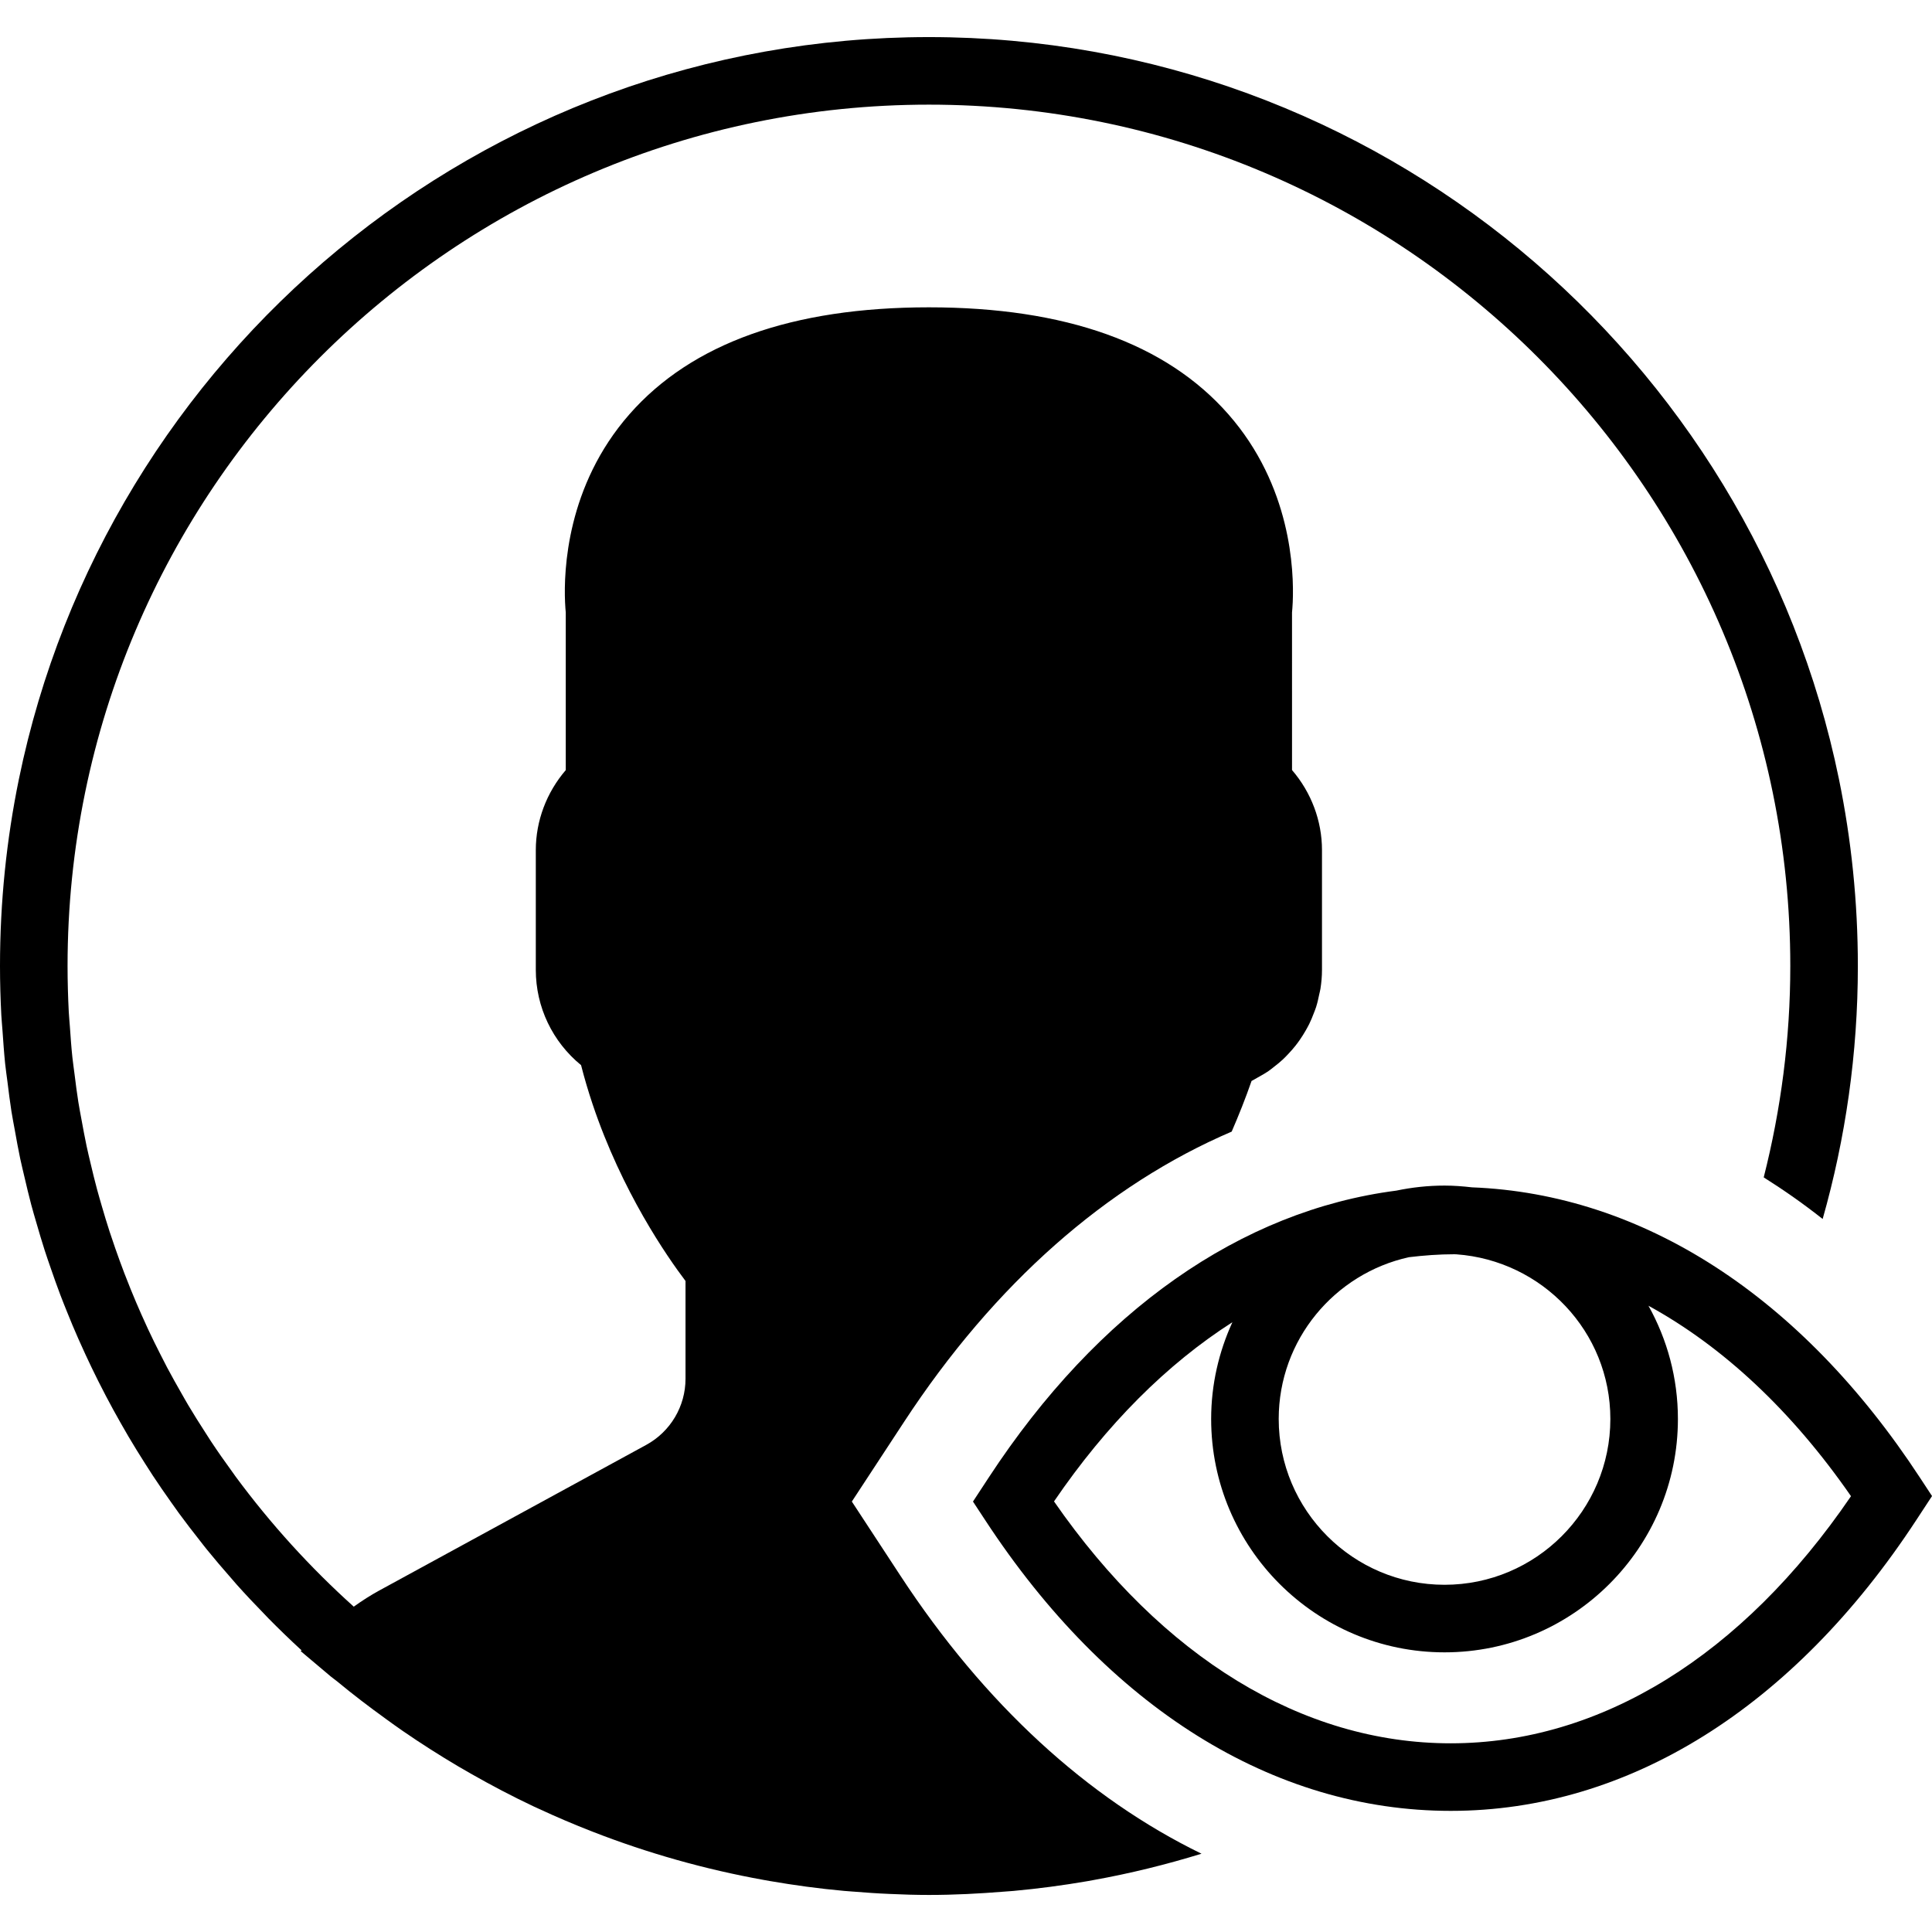 <?xml version="1.0" encoding="iso-8859-1"?>
<!-- Generator: Adobe Illustrator 18.0.0, SVG Export Plug-In . SVG Version: 6.00 Build 0)  -->
<!DOCTYPE svg PUBLIC "-//W3C//DTD SVG 1.1//EN" "http://www.w3.org/Graphics/SVG/1.1/DTD/svg11.dtd">
<svg version="1.1" id="Capa_1" xmlns="http://www.w3.org/2000/svg" xmlns:xlink="http://www.w3.org/1999/xlink" x="0px" y="0px"
	 viewBox="0 0 57.195 57.195" style="enable-background:new 0 0 57.195 57.195;" xml:space="preserve">
<g>
	<path d="M56.836,43.741c-3.514-5.367-8.206-8.395-13.26-8.591c-0.267-0.031-0.538-0.052-0.813-0.052
		c-0.489,0-0.965,0.053-1.425,0.149c-4.597,0.592-8.832,3.552-12.068,8.494l-0.466,0.711L29.164,45
		c3.635,5.552,8.529,8.609,13.783,8.609c5.253,0,10.148-3.058,13.783-8.609l0.466-0.711L56.836,43.741z M47.673,42.007
		c0,2.707-2.202,4.909-4.909,4.909s-4.909-2.202-4.909-4.909c0-2.345,1.655-4.305,3.856-4.789c0.445-0.053,0.892-0.087,1.343-0.087
		c0.02,0,0.04,0.002,0.06,0.002C45.655,37.316,47.673,39.419,47.673,42.007z M42.947,51.609c-4.387,0-8.538-2.537-11.744-7.161
		c1.559-2.287,3.348-4.069,5.281-5.305c-0.4,0.874-0.629,1.842-0.629,2.864c0,3.81,3.1,6.909,6.909,6.909s6.909-3.1,6.909-6.909
		c0-1.216-0.318-2.358-0.872-3.352c2.204,1.207,4.242,3.107,5.996,5.638C51.577,49.016,47.383,51.609,42.947,51.609z"/>
	<path d="M26.654,46.644l-1.436-2.192l1.543-2.354c2.683-4.099,6.011-7.017,9.702-8.598c0.212-0.49,0.411-0.988,0.588-1.499
		c0.009-0.004,0.016-0.01,0.025-0.014c0.054-0.026,0.103-0.059,0.156-0.088c0.111-0.061,0.22-0.122,0.323-0.193
		c0.059-0.04,0.112-0.085,0.168-0.129c0.089-0.069,0.177-0.139,0.258-0.216c0.054-0.05,0.104-0.103,0.154-0.156
		c0.075-0.079,0.147-0.16,0.214-0.245c0.046-0.058,0.089-0.116,0.131-0.177c0.063-0.09,0.12-0.183,0.175-0.278
		c0.035-0.062,0.07-0.124,0.102-0.188c0.051-0.103,0.094-0.209,0.135-0.317c0.024-0.063,0.05-0.124,0.07-0.188
		c0.039-0.123,0.067-0.249,0.093-0.377c0.011-0.053,0.026-0.105,0.035-0.16c0.029-0.185,0.046-0.372,0.046-0.564v-3.545
		c0-0.867-0.318-1.708-0.887-2.369V18.13c0.006-0.065,0.015-0.167,0.021-0.302c0.041-0.942-0.049-3.448-1.904-5.562
		c-1.843-2.103-4.826-3.168-8.867-3.168s-7.024,1.065-8.867,3.168c-1.854,2.114-1.945,4.621-1.904,5.563
		c0.006,0.135,0.014,0.237,0.021,0.302v4.667c-0.568,0.661-0.887,1.502-0.887,2.369v3.545c0,1.101,0.494,2.128,1.34,2.821
		c0.101,0.396,0.216,0.781,0.34,1.152c0.87,2.596,2.213,4.525,2.752,5.237v2.894c0,0.816-0.445,1.566-1.162,1.958l-7.907,4.313
		c-0.252,0.138-0.502,0.297-0.751,0.476c0,0-0.001,0-0.001,0.001l0,0c-1.291-1.161-2.463-2.451-3.496-3.85
		c-0.036-0.049-0.071-0.1-0.107-0.15c-0.213-0.293-0.422-0.589-0.622-0.892c-0.057-0.086-0.111-0.174-0.167-0.26
		c-0.174-0.269-0.345-0.54-0.509-0.816c-0.066-0.11-0.128-0.223-0.192-0.334c-0.148-0.258-0.293-0.517-0.433-0.78
		c-0.067-0.127-0.132-0.255-0.197-0.384c-0.128-0.251-0.253-0.505-0.372-0.761c-0.066-0.142-0.13-0.285-0.194-0.428
		c-0.11-0.248-0.216-0.497-0.318-0.749c-0.062-0.153-0.123-0.307-0.182-0.461c-0.095-0.248-0.185-0.497-0.273-0.748
		c-0.056-0.162-0.112-0.324-0.165-0.487c-0.081-0.248-0.156-0.498-0.229-0.749c-0.049-0.17-0.099-0.339-0.145-0.51
		c-0.068-0.251-0.129-0.506-0.189-0.76c-0.041-0.173-0.083-0.345-0.12-0.52c-0.055-0.258-0.102-0.519-0.15-0.779
		c-0.032-0.175-0.066-0.348-0.094-0.524c-0.043-0.27-0.077-0.542-0.111-0.815c-0.021-0.169-0.047-0.337-0.065-0.507
		c-0.032-0.3-0.053-0.603-0.074-0.906c-0.01-0.145-0.025-0.289-0.033-0.435C2.013,29.506,2,29.053,2,28.598
		c0-14.061,11.439-25.5,25.5-25.5S53,14.537,53,28.598c0,2.16-0.279,4.254-0.787,6.257c0.594,0.375,1.177,0.782,1.745,1.232
		C54.634,33.704,55,31.193,55,28.598c0-1.896-0.193-3.747-0.56-5.535C51.872,10.543,40.768,1.098,27.5,1.098
		S3.128,10.543,0.56,23.063C0.193,24.851,0,26.702,0,28.598c0,0.488,0.014,0.973,0.039,1.455c0.008,0.155,0.025,0.307,0.035,0.461
		c0.023,0.326,0.045,0.651,0.078,0.974c0.019,0.183,0.047,0.364,0.07,0.546c0.036,0.291,0.072,0.582,0.117,0.87
		c0.03,0.188,0.067,0.375,0.101,0.562c0.05,0.279,0.1,0.558,0.158,0.833c0.04,0.187,0.086,0.372,0.129,0.557
		c0.064,0.272,0.127,0.544,0.199,0.813c0.049,0.184,0.103,0.365,0.156,0.547c0.077,0.268,0.156,0.534,0.241,0.799
		c0.057,0.177,0.118,0.352,0.179,0.528c0.091,0.265,0.185,0.53,0.284,0.791c0.064,0.169,0.132,0.337,0.199,0.504
		c0.106,0.264,0.215,0.526,0.33,0.786c0.07,0.16,0.143,0.319,0.216,0.477c0.122,0.263,0.247,0.524,0.377,0.783
		c0.075,0.149,0.151,0.298,0.229,0.446c0.138,0.264,0.281,0.524,0.428,0.783c0.078,0.138,0.157,0.275,0.237,0.412
		c0.156,0.264,0.317,0.525,0.482,0.784c0.079,0.125,0.158,0.25,0.24,0.374c0.176,0.267,0.358,0.53,0.543,0.791
		c0.077,0.109,0.154,0.219,0.233,0.327c0.2,0.273,0.406,0.54,0.616,0.806c0.072,0.091,0.141,0.183,0.214,0.272
		c0.228,0.281,0.463,0.556,0.702,0.828c0.061,0.069,0.119,0.14,0.181,0.209c0.266,0.297,0.539,0.587,0.818,0.872
		c0.039,0.04,0.075,0.081,0.114,0.12c0.32,0.324,0.647,0.641,0.983,0.949l-0.026,0.023l0.892,0.752
		c0.057,0.048,0.12,0.089,0.177,0.136c0.476,0.395,0.969,0.77,1.472,1.133c0.159,0.115,0.318,0.23,0.479,0.341
		c0.535,0.369,1.085,0.719,1.646,1.051c0.122,0.071,0.243,0.141,0.366,0.211l0.001,0.001c0,0,0,0,0,0
		c0.613,0.349,1.238,0.678,1.879,0.98c0.047,0.022,0.094,0.042,0.141,0.064c0.515,0.239,1.038,0.462,1.57,0.669
		c0.014,0.005,0.027,0.011,0.041,0.016c1.612,0.627,3.297,1.105,5.04,1.419c0.062,0.011,0.123,0.022,0.185,0.033
		c0.723,0.125,1.455,0.225,2.197,0.292c0.09,0.008,0.18,0.013,0.27,0.021h0.001c0.001,0,0.002,0,0.003,0
		c0.356,0.029,0.713,0.054,1.073,0.069c0.387,0.018,0.775,0.03,1.166,0.03c0.749,0,1.488-0.039,2.222-0.098
		c0.093-0.008,0.186-0.013,0.279-0.021c0.735-0.067,1.461-0.164,2.178-0.287c0.062-0.011,0.125-0.022,0.187-0.034
		c1.092-0.196,2.159-0.46,3.202-0.781C32.191,53.231,29.145,50.448,26.654,46.644z"/>
</g>
<g>
</g>
<g>
</g>
<g>
</g>
<g>
</g>
<g>
</g>
<g>
</g>
<g>
</g>
<g>
</g>
<g>
</g>
<g>
</g>
<g>
</g>
<g>
</g>
<g>
</g>
<g>
</g>
<g>
</g>
</svg>
